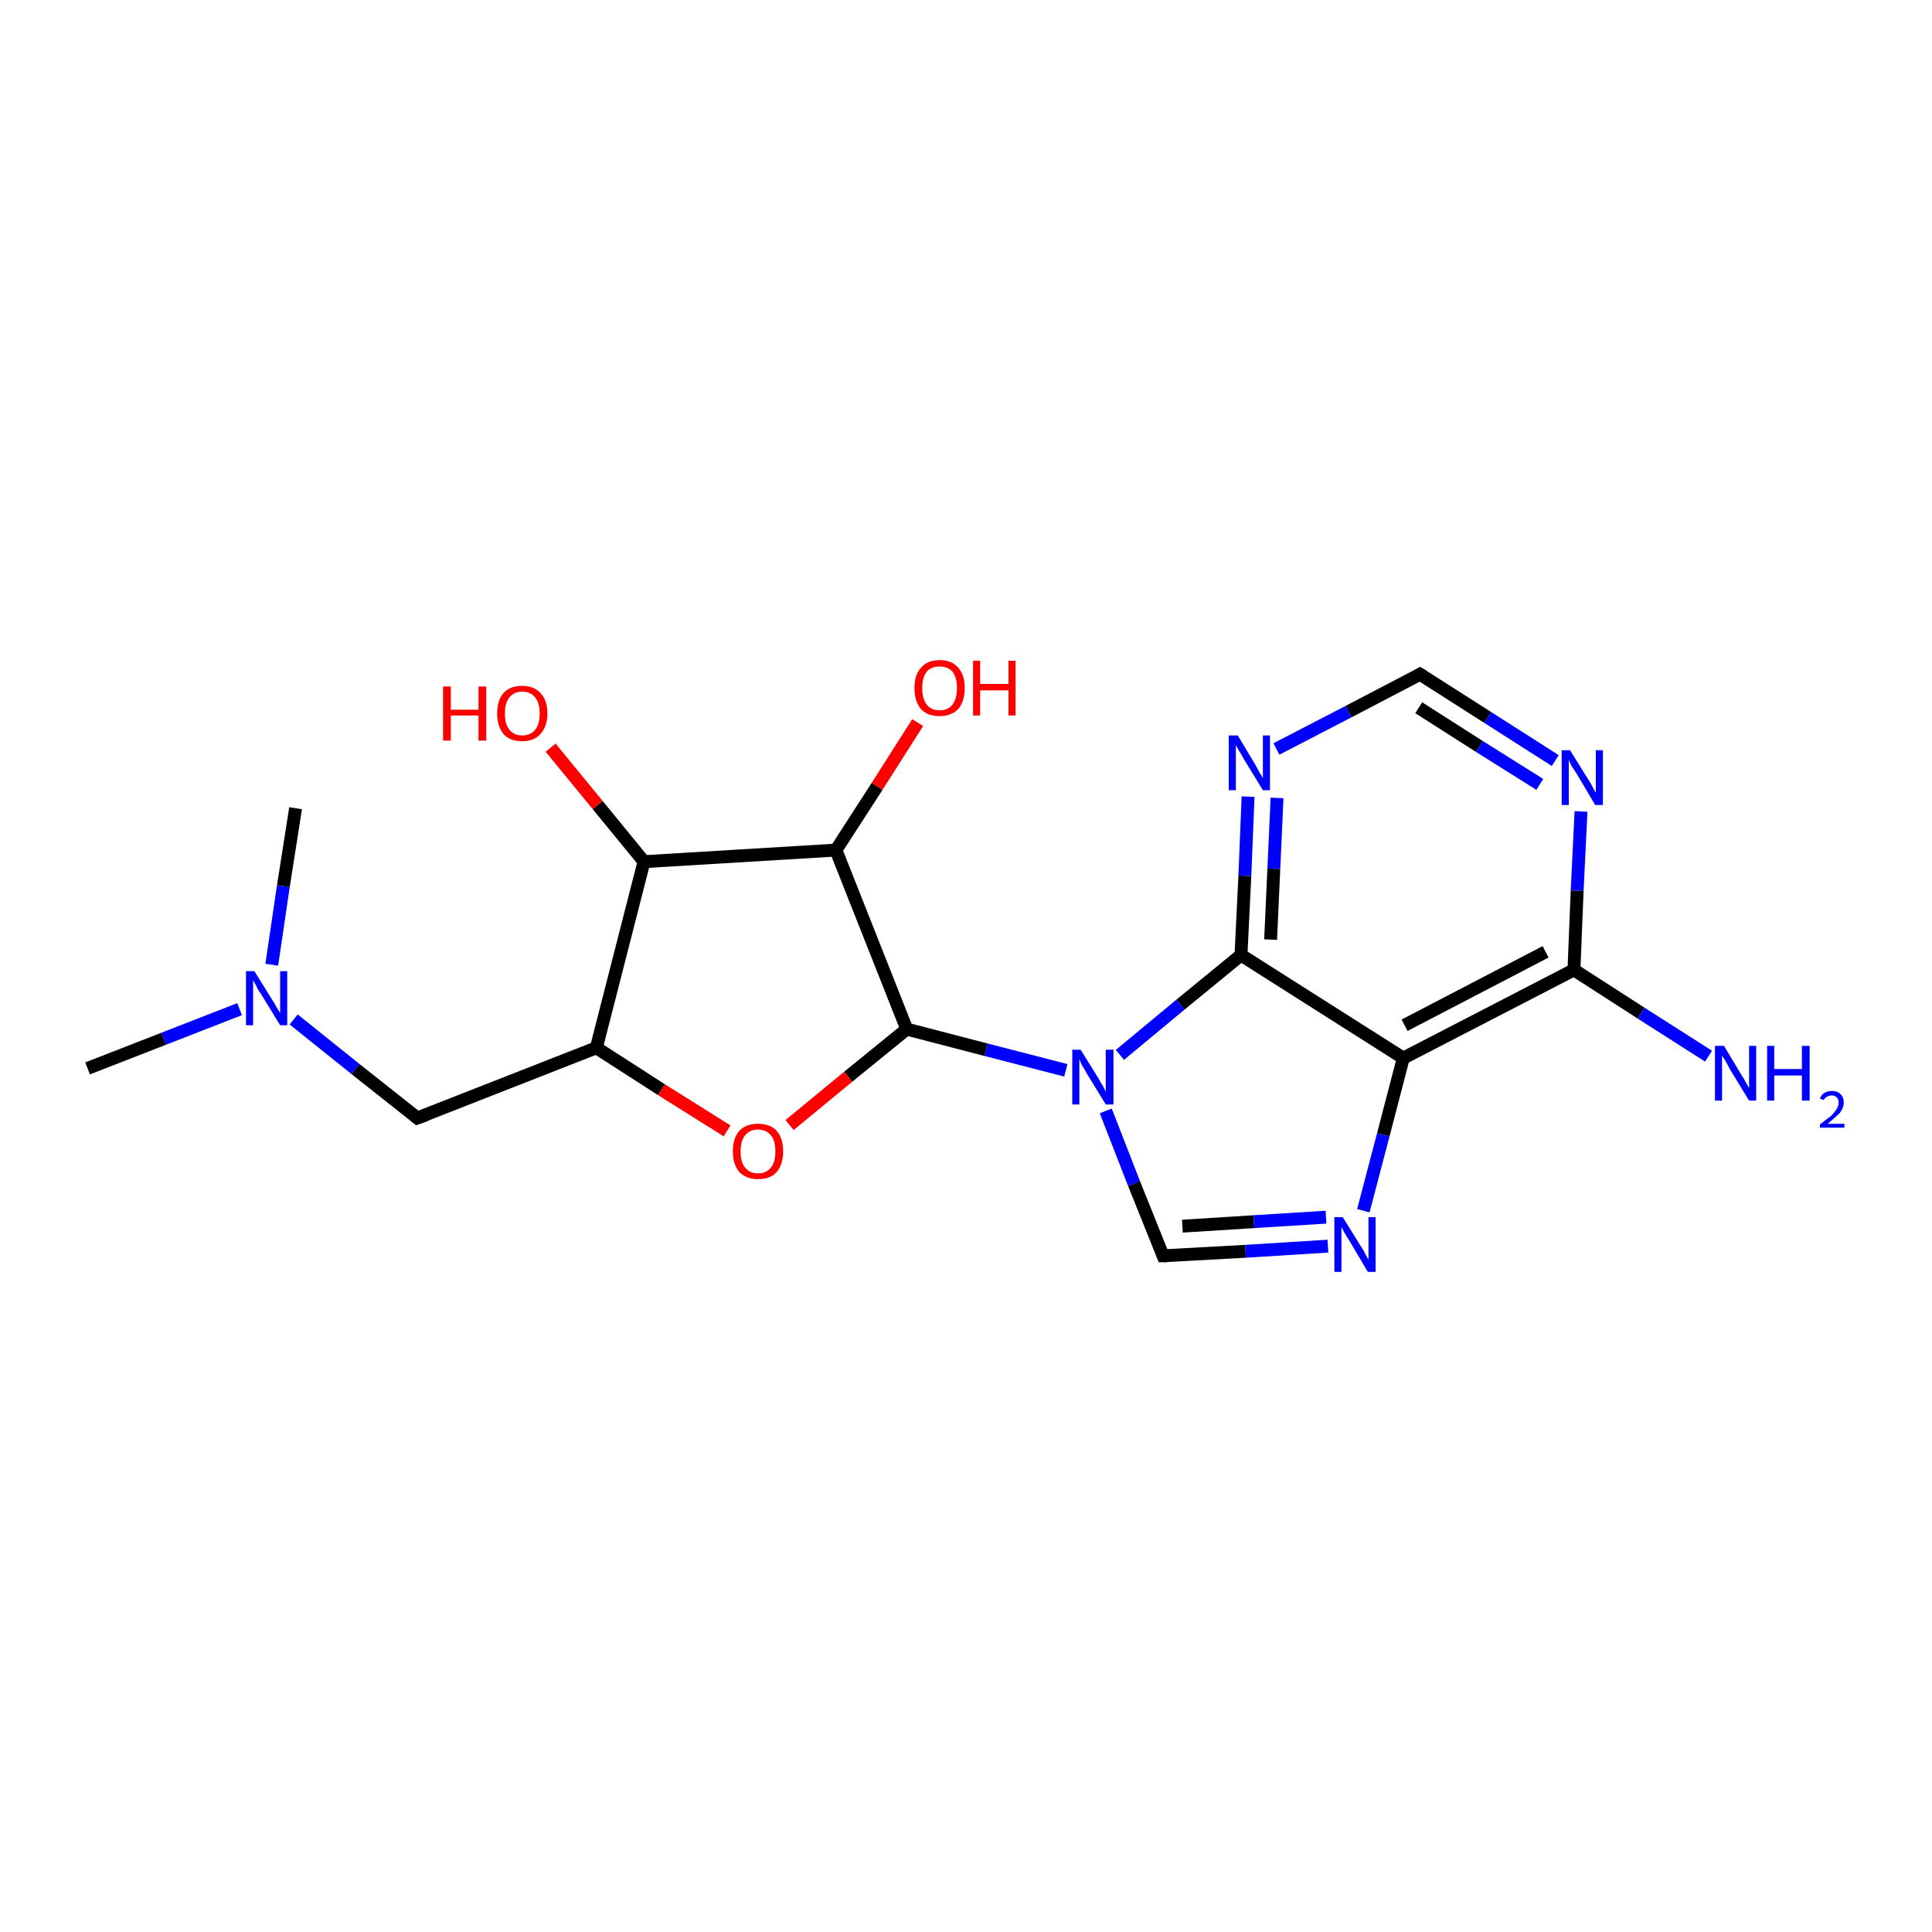 <?xml version='1.0' encoding='iso-8859-1'?>
<svg version='1.1' baseProfile='full'
              xmlns='http://www.w3.org/2000/svg'
                      xmlns:rdkit='http://www.rdkit.org/xml'
                      xmlns:xlink='http://www.w3.org/1999/xlink'
                  xml:space='preserve'
width='300px' height='300px' viewBox='0 0 300 300'>
<!-- END OF HEADER -->
<rect style='opacity:1.0;fill:#FFFFFF;stroke:none' width='300.0' height='300.0' x='0.0' y='0.0'> </rect>
<path class='bond-0 atom-0 atom-1' d='M 211.7,188.0 L 214.8,176.2' style='fill:none;fill-rule:evenodd;stroke:#0000FF;stroke-width:2.0px;stroke-linecap:butt;stroke-linejoin:miter;stroke-opacity:1' />
<path class='bond-0 atom-0 atom-1' d='M 214.8,176.2 L 217.9,164.3' style='fill:none;fill-rule:evenodd;stroke:#000000;stroke-width:2.0px;stroke-linecap:butt;stroke-linejoin:miter;stroke-opacity:1' />
<path class='bond-1 atom-1 atom-2' d='M 217.9,164.3 L 244.4,150.6' style='fill:none;fill-rule:evenodd;stroke:#000000;stroke-width:2.0px;stroke-linecap:butt;stroke-linejoin:miter;stroke-opacity:1' />
<path class='bond-1 atom-1 atom-2' d='M 218.1,159.2 L 240.0,147.8' style='fill:none;fill-rule:evenodd;stroke:#000000;stroke-width:2.0px;stroke-linecap:butt;stroke-linejoin:miter;stroke-opacity:1' />
<path class='bond-2 atom-2 atom-3' d='M 244.4,150.6 L 244.9,138.3' style='fill:none;fill-rule:evenodd;stroke:#000000;stroke-width:2.0px;stroke-linecap:butt;stroke-linejoin:miter;stroke-opacity:1' />
<path class='bond-2 atom-2 atom-3' d='M 244.9,138.3 L 245.5,126.0' style='fill:none;fill-rule:evenodd;stroke:#0000FF;stroke-width:2.0px;stroke-linecap:butt;stroke-linejoin:miter;stroke-opacity:1' />
<path class='bond-3 atom-3 atom-4' d='M 241.5,118.1 L 231.0,111.4' style='fill:none;fill-rule:evenodd;stroke:#0000FF;stroke-width:2.0px;stroke-linecap:butt;stroke-linejoin:miter;stroke-opacity:1' />
<path class='bond-3 atom-3 atom-4' d='M 231.0,111.4 L 220.5,104.7' style='fill:none;fill-rule:evenodd;stroke:#000000;stroke-width:2.0px;stroke-linecap:butt;stroke-linejoin:miter;stroke-opacity:1' />
<path class='bond-3 atom-3 atom-4' d='M 239.1,121.8 L 229.7,115.9' style='fill:none;fill-rule:evenodd;stroke:#0000FF;stroke-width:2.0px;stroke-linecap:butt;stroke-linejoin:miter;stroke-opacity:1' />
<path class='bond-3 atom-3 atom-4' d='M 229.7,115.9 L 220.3,109.9' style='fill:none;fill-rule:evenodd;stroke:#000000;stroke-width:2.0px;stroke-linecap:butt;stroke-linejoin:miter;stroke-opacity:1' />
<path class='bond-4 atom-4 atom-5' d='M 220.5,104.7 L 209.4,110.5' style='fill:none;fill-rule:evenodd;stroke:#000000;stroke-width:2.0px;stroke-linecap:butt;stroke-linejoin:miter;stroke-opacity:1' />
<path class='bond-4 atom-4 atom-5' d='M 209.4,110.5 L 198.2,116.3' style='fill:none;fill-rule:evenodd;stroke:#0000FF;stroke-width:2.0px;stroke-linecap:butt;stroke-linejoin:miter;stroke-opacity:1' />
<path class='bond-5 atom-5 atom-6' d='M 193.8,123.7 L 193.3,136.0' style='fill:none;fill-rule:evenodd;stroke:#0000FF;stroke-width:2.0px;stroke-linecap:butt;stroke-linejoin:miter;stroke-opacity:1' />
<path class='bond-5 atom-5 atom-6' d='M 193.3,136.0 L 192.7,148.3' style='fill:none;fill-rule:evenodd;stroke:#000000;stroke-width:2.0px;stroke-linecap:butt;stroke-linejoin:miter;stroke-opacity:1' />
<path class='bond-5 atom-5 atom-6' d='M 198.3,123.9 L 197.8,134.9' style='fill:none;fill-rule:evenodd;stroke:#0000FF;stroke-width:2.0px;stroke-linecap:butt;stroke-linejoin:miter;stroke-opacity:1' />
<path class='bond-5 atom-5 atom-6' d='M 197.8,134.9 L 197.3,145.9' style='fill:none;fill-rule:evenodd;stroke:#000000;stroke-width:2.0px;stroke-linecap:butt;stroke-linejoin:miter;stroke-opacity:1' />
<path class='bond-6 atom-6 atom-7' d='M 192.7,148.3 L 183.3,156.0' style='fill:none;fill-rule:evenodd;stroke:#000000;stroke-width:2.0px;stroke-linecap:butt;stroke-linejoin:miter;stroke-opacity:1' />
<path class='bond-6 atom-6 atom-7' d='M 183.3,156.0 L 173.9,163.8' style='fill:none;fill-rule:evenodd;stroke:#0000FF;stroke-width:2.0px;stroke-linecap:butt;stroke-linejoin:miter;stroke-opacity:1' />
<path class='bond-7 atom-7 atom-8' d='M 171.7,172.5 L 176.1,183.8' style='fill:none;fill-rule:evenodd;stroke:#0000FF;stroke-width:2.0px;stroke-linecap:butt;stroke-linejoin:miter;stroke-opacity:1' />
<path class='bond-7 atom-7 atom-8' d='M 176.1,183.8 L 180.6,195.0' style='fill:none;fill-rule:evenodd;stroke:#000000;stroke-width:2.0px;stroke-linecap:butt;stroke-linejoin:miter;stroke-opacity:1' />
<path class='bond-8 atom-7 atom-9' d='M 165.5,166.2 L 153.1,163.0' style='fill:none;fill-rule:evenodd;stroke:#0000FF;stroke-width:2.0px;stroke-linecap:butt;stroke-linejoin:miter;stroke-opacity:1' />
<path class='bond-8 atom-7 atom-9' d='M 153.1,163.0 L 140.8,159.8' style='fill:none;fill-rule:evenodd;stroke:#000000;stroke-width:2.0px;stroke-linecap:butt;stroke-linejoin:miter;stroke-opacity:1' />
<path class='bond-9 atom-9 atom-10' d='M 140.8,159.8 L 131.7,167.2' style='fill:none;fill-rule:evenodd;stroke:#000000;stroke-width:2.0px;stroke-linecap:butt;stroke-linejoin:miter;stroke-opacity:1' />
<path class='bond-9 atom-9 atom-10' d='M 131.7,167.2 L 122.6,174.7' style='fill:none;fill-rule:evenodd;stroke:#FF0000;stroke-width:2.0px;stroke-linecap:butt;stroke-linejoin:miter;stroke-opacity:1' />
<path class='bond-10 atom-10 atom-11' d='M 112.9,175.6 L 102.7,169.2' style='fill:none;fill-rule:evenodd;stroke:#FF0000;stroke-width:2.0px;stroke-linecap:butt;stroke-linejoin:miter;stroke-opacity:1' />
<path class='bond-10 atom-10 atom-11' d='M 102.7,169.2 L 92.6,162.7' style='fill:none;fill-rule:evenodd;stroke:#000000;stroke-width:2.0px;stroke-linecap:butt;stroke-linejoin:miter;stroke-opacity:1' />
<path class='bond-11 atom-11 atom-12' d='M 92.6,162.7 L 100.0,133.8' style='fill:none;fill-rule:evenodd;stroke:#000000;stroke-width:2.0px;stroke-linecap:butt;stroke-linejoin:miter;stroke-opacity:1' />
<path class='bond-12 atom-12 atom-13' d='M 100.0,133.8 L 92.8,125.0' style='fill:none;fill-rule:evenodd;stroke:#000000;stroke-width:2.0px;stroke-linecap:butt;stroke-linejoin:miter;stroke-opacity:1' />
<path class='bond-12 atom-12 atom-13' d='M 92.8,125.0 L 85.5,116.1' style='fill:none;fill-rule:evenodd;stroke:#FF0000;stroke-width:2.0px;stroke-linecap:butt;stroke-linejoin:miter;stroke-opacity:1' />
<path class='bond-13 atom-12 atom-14' d='M 100.0,133.8 L 129.8,132.0' style='fill:none;fill-rule:evenodd;stroke:#000000;stroke-width:2.0px;stroke-linecap:butt;stroke-linejoin:miter;stroke-opacity:1' />
<path class='bond-14 atom-14 atom-15' d='M 129.8,132.0 L 136.2,122.1' style='fill:none;fill-rule:evenodd;stroke:#000000;stroke-width:2.0px;stroke-linecap:butt;stroke-linejoin:miter;stroke-opacity:1' />
<path class='bond-14 atom-14 atom-15' d='M 136.2,122.1 L 142.5,112.2' style='fill:none;fill-rule:evenodd;stroke:#FF0000;stroke-width:2.0px;stroke-linecap:butt;stroke-linejoin:miter;stroke-opacity:1' />
<path class='bond-15 atom-11 atom-16' d='M 92.6,162.7 L 64.8,173.6' style='fill:none;fill-rule:evenodd;stroke:#000000;stroke-width:2.0px;stroke-linecap:butt;stroke-linejoin:miter;stroke-opacity:1' />
<path class='bond-16 atom-16 atom-17' d='M 64.8,173.6 L 55.2,166.0' style='fill:none;fill-rule:evenodd;stroke:#000000;stroke-width:2.0px;stroke-linecap:butt;stroke-linejoin:miter;stroke-opacity:1' />
<path class='bond-16 atom-16 atom-17' d='M 55.2,166.0 L 45.6,158.3' style='fill:none;fill-rule:evenodd;stroke:#0000FF;stroke-width:2.0px;stroke-linecap:butt;stroke-linejoin:miter;stroke-opacity:1' />
<path class='bond-17 atom-17 atom-18' d='M 37.2,156.7 L 25.4,161.3' style='fill:none;fill-rule:evenodd;stroke:#0000FF;stroke-width:2.0px;stroke-linecap:butt;stroke-linejoin:miter;stroke-opacity:1' />
<path class='bond-17 atom-17 atom-18' d='M 25.4,161.3 L 13.6,165.9' style='fill:none;fill-rule:evenodd;stroke:#000000;stroke-width:2.0px;stroke-linecap:butt;stroke-linejoin:miter;stroke-opacity:1' />
<path class='bond-18 atom-17 atom-19' d='M 42.2,149.8 L 44.0,137.6' style='fill:none;fill-rule:evenodd;stroke:#0000FF;stroke-width:2.0px;stroke-linecap:butt;stroke-linejoin:miter;stroke-opacity:1' />
<path class='bond-18 atom-17 atom-19' d='M 44.0,137.6 L 45.9,125.5' style='fill:none;fill-rule:evenodd;stroke:#000000;stroke-width:2.0px;stroke-linecap:butt;stroke-linejoin:miter;stroke-opacity:1' />
<path class='bond-19 atom-2 atom-20' d='M 244.4,150.6 L 254.8,157.3' style='fill:none;fill-rule:evenodd;stroke:#000000;stroke-width:2.0px;stroke-linecap:butt;stroke-linejoin:miter;stroke-opacity:1' />
<path class='bond-19 atom-2 atom-20' d='M 254.8,157.3 L 265.3,164.0' style='fill:none;fill-rule:evenodd;stroke:#0000FF;stroke-width:2.0px;stroke-linecap:butt;stroke-linejoin:miter;stroke-opacity:1' />
<path class='bond-20 atom-6 atom-1' d='M 192.7,148.3 L 217.9,164.3' style='fill:none;fill-rule:evenodd;stroke:#000000;stroke-width:2.0px;stroke-linecap:butt;stroke-linejoin:miter;stroke-opacity:1' />
<path class='bond-21 atom-8 atom-0' d='M 180.6,195.0 L 193.4,194.3' style='fill:none;fill-rule:evenodd;stroke:#000000;stroke-width:2.0px;stroke-linecap:butt;stroke-linejoin:miter;stroke-opacity:1' />
<path class='bond-21 atom-8 atom-0' d='M 193.4,194.3 L 206.2,193.5' style='fill:none;fill-rule:evenodd;stroke:#0000FF;stroke-width:2.0px;stroke-linecap:butt;stroke-linejoin:miter;stroke-opacity:1' />
<path class='bond-21 atom-8 atom-0' d='M 183.6,190.4 L 194.7,189.7' style='fill:none;fill-rule:evenodd;stroke:#000000;stroke-width:2.0px;stroke-linecap:butt;stroke-linejoin:miter;stroke-opacity:1' />
<path class='bond-21 atom-8 atom-0' d='M 194.7,189.7 L 205.9,189.0' style='fill:none;fill-rule:evenodd;stroke:#0000FF;stroke-width:2.0px;stroke-linecap:butt;stroke-linejoin:miter;stroke-opacity:1' />
<path class='bond-22 atom-14 atom-9' d='M 129.8,132.0 L 140.8,159.8' style='fill:none;fill-rule:evenodd;stroke:#000000;stroke-width:2.0px;stroke-linecap:butt;stroke-linejoin:miter;stroke-opacity:1' />
<path d='M 221.0,105.0 L 220.5,104.7 L 220.0,105.0' style='fill:none;stroke:#000000;stroke-width:2.0px;stroke-linecap:butt;stroke-linejoin:miter;stroke-opacity:1;' />
<path d='M 180.4,194.5 L 180.6,195.0 L 181.2,195.0' style='fill:none;stroke:#000000;stroke-width:2.0px;stroke-linecap:butt;stroke-linejoin:miter;stroke-opacity:1;' />
<path d='M 66.2,173.1 L 64.8,173.6 L 64.3,173.2' style='fill:none;stroke:#000000;stroke-width:2.0px;stroke-linecap:butt;stroke-linejoin:miter;stroke-opacity:1;' />
<path class='atom-0' d='M 208.5 189.0
L 211.3 193.5
Q 211.6 193.9, 212.0 194.7
Q 212.4 195.5, 212.5 195.6
L 212.5 189.0
L 213.6 189.0
L 213.6 197.5
L 212.4 197.5
L 209.5 192.6
Q 209.1 192.0, 208.7 191.3
Q 208.4 190.7, 208.3 190.5
L 208.3 197.5
L 207.2 197.5
L 207.2 189.0
L 208.5 189.0
' fill='#0000FF'/>
<path class='atom-3' d='M 243.8 116.5
L 246.6 121.0
Q 246.9 121.4, 247.3 122.2
Q 247.7 123.0, 247.8 123.1
L 247.8 116.5
L 248.9 116.5
L 248.9 125.0
L 247.7 125.0
L 244.8 120.1
Q 244.4 119.5, 244.0 118.9
Q 243.7 118.2, 243.6 118.0
L 243.6 125.0
L 242.5 125.0
L 242.5 116.5
L 243.8 116.5
' fill='#0000FF'/>
<path class='atom-5' d='M 192.2 114.2
L 194.9 118.7
Q 195.2 119.2, 195.6 120.0
Q 196.1 120.8, 196.1 120.8
L 196.1 114.2
L 197.2 114.2
L 197.2 122.7
L 196.1 122.7
L 193.1 117.8
Q 192.8 117.2, 192.4 116.6
Q 192.0 115.9, 191.9 115.7
L 191.9 122.7
L 190.8 122.7
L 190.8 114.2
L 192.2 114.2
' fill='#0000FF'/>
<path class='atom-7' d='M 167.8 163.0
L 170.6 167.5
Q 170.8 167.9, 171.3 168.7
Q 171.7 169.5, 171.7 169.6
L 171.7 163.0
L 172.9 163.0
L 172.9 171.5
L 171.7 171.5
L 168.7 166.6
Q 168.4 166.0, 168.0 165.4
Q 167.7 164.7, 167.6 164.5
L 167.6 171.5
L 166.5 171.5
L 166.5 163.0
L 167.8 163.0
' fill='#0000FF'/>
<path class='atom-10' d='M 113.8 178.8
Q 113.8 176.7, 114.8 175.6
Q 115.8 174.5, 117.7 174.5
Q 119.6 174.5, 120.6 175.6
Q 121.6 176.7, 121.6 178.8
Q 121.6 180.8, 120.6 182.0
Q 119.6 183.1, 117.7 183.1
Q 115.9 183.1, 114.8 182.0
Q 113.8 180.8, 113.8 178.8
M 117.7 182.2
Q 119.0 182.2, 119.7 181.3
Q 120.4 180.5, 120.4 178.8
Q 120.4 177.1, 119.7 176.3
Q 119.0 175.4, 117.7 175.4
Q 116.4 175.4, 115.7 176.3
Q 115.0 177.1, 115.0 178.8
Q 115.0 180.5, 115.7 181.3
Q 116.4 182.2, 117.7 182.2
' fill='#FF0000'/>
<path class='atom-13' d='M 68.8 106.6
L 70.0 106.6
L 70.0 110.2
L 74.3 110.2
L 74.3 106.6
L 75.5 106.6
L 75.5 115.0
L 74.3 115.0
L 74.3 111.1
L 70.0 111.1
L 70.0 115.0
L 68.8 115.0
L 68.8 106.6
' fill='#FF0000'/>
<path class='atom-13' d='M 77.2 110.8
Q 77.2 108.7, 78.2 107.6
Q 79.2 106.5, 81.1 106.5
Q 82.9 106.5, 83.9 107.6
Q 85.0 108.7, 85.0 110.8
Q 85.0 112.8, 83.9 114.0
Q 82.9 115.1, 81.1 115.1
Q 79.2 115.1, 78.2 114.0
Q 77.2 112.8, 77.2 110.8
M 81.1 114.2
Q 82.4 114.2, 83.1 113.3
Q 83.8 112.5, 83.8 110.8
Q 83.8 109.1, 83.1 108.3
Q 82.4 107.4, 81.1 107.4
Q 79.8 107.4, 79.1 108.3
Q 78.4 109.1, 78.4 110.8
Q 78.4 112.5, 79.1 113.3
Q 79.8 114.2, 81.1 114.2
' fill='#FF0000'/>
<path class='atom-15' d='M 142.0 106.8
Q 142.0 104.8, 143.0 103.7
Q 144.0 102.5, 145.9 102.5
Q 147.8 102.5, 148.8 103.7
Q 149.8 104.8, 149.8 106.8
Q 149.8 108.9, 148.8 110.1
Q 147.7 111.2, 145.9 111.2
Q 144.0 111.2, 143.0 110.1
Q 142.0 108.9, 142.0 106.8
M 145.9 110.3
Q 147.2 110.3, 147.9 109.4
Q 148.6 108.5, 148.6 106.8
Q 148.6 105.2, 147.9 104.3
Q 147.2 103.5, 145.9 103.5
Q 144.6 103.5, 143.9 104.3
Q 143.2 105.2, 143.2 106.8
Q 143.2 108.5, 143.9 109.4
Q 144.6 110.3, 145.9 110.3
' fill='#FF0000'/>
<path class='atom-15' d='M 151.1 102.6
L 152.2 102.6
L 152.2 106.2
L 156.6 106.2
L 156.6 102.6
L 157.7 102.6
L 157.7 111.1
L 156.6 111.1
L 156.6 107.2
L 152.2 107.2
L 152.2 111.1
L 151.1 111.1
L 151.1 102.6
' fill='#FF0000'/>
<path class='atom-17' d='M 39.5 150.8
L 42.3 155.3
Q 42.6 155.7, 43.0 156.5
Q 43.5 157.3, 43.5 157.3
L 43.5 150.8
L 44.6 150.8
L 44.6 159.2
L 43.5 159.2
L 40.5 154.3
Q 40.1 153.8, 39.8 153.1
Q 39.4 152.4, 39.3 152.2
L 39.3 159.2
L 38.2 159.2
L 38.2 150.8
L 39.5 150.8
' fill='#0000FF'/>
<path class='atom-20' d='M 267.7 162.4
L 270.4 166.9
Q 270.7 167.3, 271.1 168.1
Q 271.6 168.9, 271.6 169.0
L 271.6 162.4
L 272.7 162.4
L 272.7 170.9
L 271.6 170.9
L 268.6 166.0
Q 268.3 165.4, 267.9 164.7
Q 267.5 164.1, 267.4 163.9
L 267.4 170.9
L 266.3 170.9
L 266.3 162.4
L 267.7 162.4
' fill='#0000FF'/>
<path class='atom-20' d='M 274.4 162.4
L 275.5 162.4
L 275.5 166.0
L 279.8 166.0
L 279.8 162.4
L 281.0 162.4
L 281.0 170.9
L 279.8 170.9
L 279.8 167.0
L 275.5 167.0
L 275.5 170.9
L 274.4 170.9
L 274.4 162.4
' fill='#0000FF'/>
<path class='atom-20' d='M 282.6 170.6
Q 282.8 170.0, 283.3 169.7
Q 283.8 169.4, 284.5 169.4
Q 285.3 169.4, 285.8 169.9
Q 286.3 170.4, 286.3 171.2
Q 286.3 172.0, 285.7 172.8
Q 285.0 173.5, 283.8 174.5
L 286.4 174.5
L 286.4 175.1
L 282.6 175.1
L 282.6 174.6
Q 283.6 173.8, 284.3 173.3
Q 284.9 172.7, 285.2 172.2
Q 285.5 171.7, 285.5 171.2
Q 285.5 170.7, 285.2 170.4
Q 284.9 170.1, 284.5 170.1
Q 284.0 170.1, 283.7 170.3
Q 283.4 170.4, 283.2 170.8
L 282.6 170.6
' fill='#0000FF'/>
</svg>
